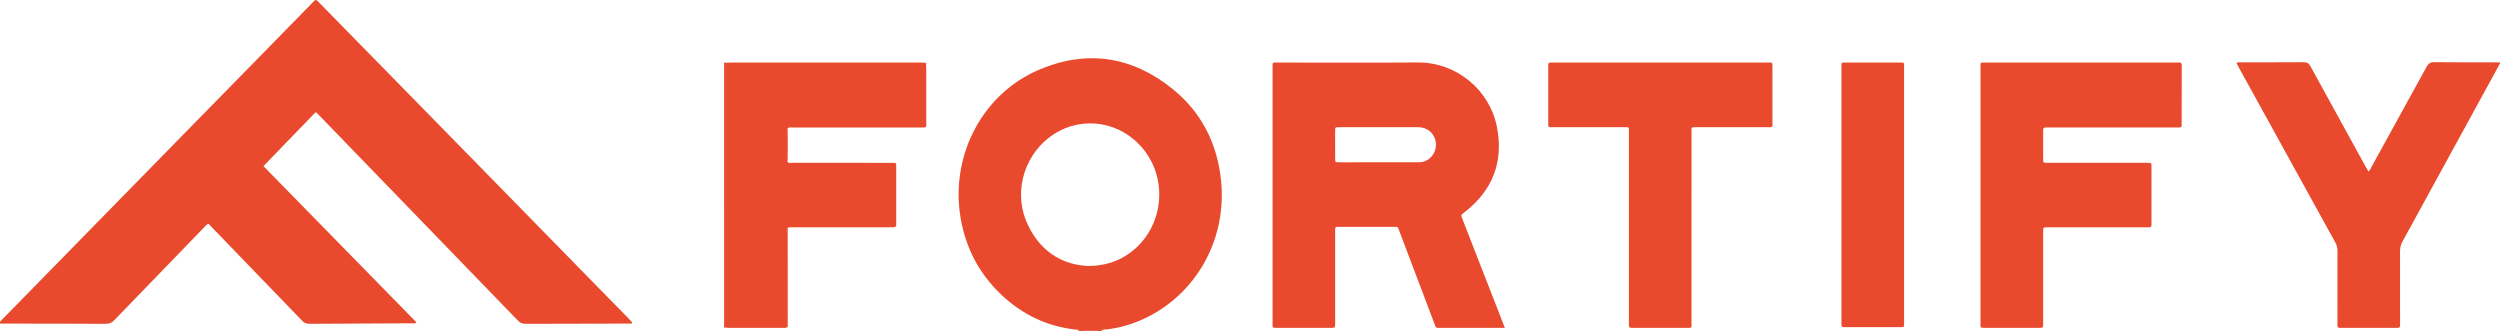 <?xml version="1.0" ?>
<svg xmlns="http://www.w3.org/2000/svg" data-name="Layer 1" viewBox="0 0 5169.264 684.798">
	<defs>
		<style>
      .cls-1 {
        fill: #e94a2e;
        stroke-width: 0px;
      }
    </style>
	</defs>
	<path class="cls-1" d="M5169.264,131.143c-67.086,122.611-134.138,245.239-201.348,367.782-3.644,6.643-5.405,13.199-5.369,20.802.229,48.632.117,97.267.116,145.9,0,2.332-.104,4.668.007,6.994.184,3.872-1.745,5.415-5.427,5.319-2.332-.061-4.666.003-6.999.004-34.998.002-69.996.004-104.994.003-2.333,0-4.672-.121-6.998-.002-3.934.202-5.357-1.734-5.139-5.45.136-2.324.013-4.662.013-6.994,0-48.967-.078-97.934.092-146.9.022-6.21-1.356-11.586-4.354-17.014-66.308-120.063-132.502-240.19-198.704-360.311-1.898-3.443-3.649-6.966-5.726-10.943,3.477-2.381,6.855-1.465,9.941-1.469,42.998-.064,85.997.122,128.992-.211,6.942-.054,10.579,2.188,13.885,8.237,37.206,68.062,74.708,135.962,112.138,203.902,2.528,4.589,5.116,9.144,7.813,13.958,3.362-2.946,4.421-6.137,5.981-8.964,38.119-69.08,76.274-138.141,114.142-207.358,3.726-6.811,7.606-9.954,15.965-9.849,41.991.526,83.992.234,125.99.255,3.327.002,6.655.202,9.982.31v1.999h0Z"/>
	<path class="cls-1" d="M1497.264,129.144c1.331.238,2.662.475,3.992.713-.02,182.334-.039,364.669-.059,547.003-1.343.582-3.15.226-3.934,1.941,0-183.219,0-366.438,0-549.657Z"/>
	<path class="cls-1" d="M2278.924,682.031c-.849,1.04-.735,1.962.34,2.767h-50c1.087-.795,1.208-1.716.362-2.764,16.433,1.138,32.865,1.138,49.298-.003h0Z"/>
	<path class="cls-1" d="M1306.337,669.14c-10.312,0-20.624-.013-30.937.002-62.991.095-125.983.093-188.973.446-6.64.037-11.099-2.139-15.58-6.771-132.262-136.714-264.637-273.318-396.99-409.944-4.867-5.024-9.657-10.123-14.552-15.12-6.931-7.075-5.601-6.865-11.976-.288-26.895,27.747-53.747,55.536-80.615,83.31-7.161,7.403-14.324,14.804-22.001,22.739,105.614,107.822,210.925,215.335,316.14,322.75-1.559,3.509-4.244,2.23-6.281,2.241-71.648.361-143.297.576-214.944,1.047-6.179.041-10.489-1.779-14.808-6.266-61.684-64.083-123.556-127.985-185.381-191.933-2.772-2.867-5.529-5.749-8.149-8.474-4.135.709-5.83,3.779-8.046,6.063-62.389,64.328-124.803,128.632-186.991,193.154-5.029,5.217-9.927,7.549-17.276,7.504-62.656-.382-125.315-.359-187.973-.452-10.305-.015-20.61-.002-30.789-.002-1.072-4.842,2.116-6.327,4.012-8.268,36.087-36.935,72.266-73.78,108.4-110.669,84.155-85.917,168.284-171.859,252.447-257.768,59.452-60.686,118.955-121.321,178.41-182.004,33.573-34.267,67.054-68.623,100.662-102.855,9.96-10.145,7.967-10.13,18.067.167,84.45,86.096,168.862,172.23,253.245,258.392,103.029,105.202,206.014,210.449,309.029,315.664,24.939,25.471,49.932,50.889,74.876,76.356,2.715,2.771,5.265,5.703,7.892,8.561-.306.807-.612,1.613-.918,2.42v-.002Z"/>
	<path class="cls-1" d="M3111.557,677.954h-10.665c-40.329-.002-80.659.019-120.988-.02-12.225-.012-10.213,1.128-14.606-10.446-23.966-63.135-47.878-126.291-71.8-189.444-3.951-10.432-2.729-8.918-12.529-8.936-36.663-.066-73.326-.027-109.989-.025-2,0-4,.063-5.999.02-2.898-.062-4.273,1.322-4.258,4.203.014,2.664-.053,5.329-.053,7.993-.002,60.29,0,120.579,0,180.869,0,2.332.028,4.664-.009,6.995-.135,8.639-.143,8.755-8.967,8.767-36.663.049-73.326.007-109.989.031-11.877.008-10.41-.073-10.416-10.164-.023-40.971-.01-81.941-.01-122.912,0-134.569-.011-269.139.017-403.708.003-13.407-1.313-11.846,11.605-11.851,95.99-.036,191.985.499,287.97-.181,81.791-.579,149.241,57.566,164.197,132.67,14.49,72.76-8.791,132.433-67.865,177.778-6.502,4.991-6.647,4.848-3.57,12.737,27.445,70.366,54.901,140.728,82.349,211.093,1.669,4.279,3.291,8.576,5.572,14.529l.003.002ZM2851.893,263.039h-8.994c-24.983,0-49.966-.04-74.949.029-7.065.019-7.141.165-7.258,7.087-.106,6.323-.022,12.65-.021,18.975,0,12.983-.071,25.967.032,38.949.057,7.246.188,7.261,7.007,7.492,1.996.068,3.997.015,5.996.015,40.972-.002,81.944-.002,122.916-.006,12.325,0,24.65-.043,36.975-.007,8.314.024,15.715-2.473,22.118-7.791,11.955-9.929,16.52-26.167,11.451-40.612-5.221-14.878-18.077-24.037-34.328-24.098-26.981-.101-53.963-.028-80.945-.032h0Z"/>
	<path class="cls-1" d="M2278.924,682.031c-16.433,1.141-32.865,1.141-49.298.003-62.417-5.672-115.924-30.981-160.814-74.223-47.485-45.742-75.099-101.736-84.053-167.058-16.886-123.177,47.796-247.207,163.522-296.519,99.09-42.224,192.667-27.798,276.313,39.733,59.521,48.054,92.15,112.353,100.072,188.135,12.695,121.443-49.29,229.855-147.802,281.313-30.708,16.041-63.278,25.967-97.94,28.615h0ZM2249.383,549.97c28.84-.099,53.204-6.625,73.679-18.405,83.896-48.266,99.408-165.417,31.03-234.351-50.647-51.059-129.319-56.31-185.487-12.38-54.542,42.658-73.119,118.378-43.052,180.725,25.821,53.541,69.201,81.737,123.829,84.411h0Z"/>
	<path class="cls-1" d="M4095.131,403.091c0-87.602-.009-175.205.01-262.807.002-12.031-.998-10.968,10.49-10.969,131.652-.015,263.305-.009,394.957-.009,1.333,0,2.686.153,3.996-.021,5.523-.735,6.617,2.117,6.601,7.001-.133,39.97-.043,79.941-.104,119.912-.011,7.26-.185,7.373-8.111,7.409-16.998.076-33.996.024-50.995.024h-213.977c-2.666,0-5.339.13-7.997-.007-3.859-.199-5.359,1.586-5.348,5.343.06,20.651.087,41.303-.021,61.954-.022,4.252,1.597,6.125,5.888,5.794,2.319-.179,4.664-.024,6.997-.024,66.659,0,133.319-.009,199.978.011,12.323.004,11.152-1.044,11.163,11.394.032,36.973.012,73.946.011,110.919,0,1.665-.11,3.338.011,4.995.303,4.138-1.333,6.282-5.699,6.072-2.66-.128-5.332-.003-7.998-.003-65.659,0-131.319,0-196.979.003-2.666,0-5.337.123-7.998.004-3.781-.169-5.504,1.474-5.329,5.29.122,2.658-.01,5.328-.01,7.993-.003,60.289-.005,120.578-.006,180.867,0,1.999.044,3.998-.009,5.995-.202,7.578-.214,7.687-9.013,7.698-36.996.046-73.992,0-110.988.033-11.054.01-9.51-.529-9.512-10.063-.015-88.268-.009-176.537-.009-264.806v-.002Z"/>
	<path class="cls-1" d="M1501.198,676.86c.02-182.334.039-364.669.059-547.003,3.307-.184,6.614-.529,9.922-.529,130.748-.027,261.497-.027,392.245-.002,3.31,0,6.621.317,9.931.487.289.578.729.997,1.321,1.259.198,3.636.563,7.273.567,10.909.043,36.914.049,73.827.013,110.741-.011,11.386,1.414,10.901-10.591,10.901-88.182.005-176.364-.015-264.546.068-3.848.004-8.019-1.315-11.517,1.599-1.431,1.633-1.339,3.629-1.339,5.605v58.271c0,1.975-.093,3.97,1.275,5.635,3.333,3.376,7.574,1.807,11.37,1.813,66.972.106,133.944.053,200.916.096,14.039.009,12.231-1.421,12.26,12.197.078,36.295.027,72.591.026,108.886,0,1.998-.13,4.005.015,5.992.299,4.092-1.146,6.183-5.607,6.067-5.657-.147-11.324.206-16.987.208-63.64.021-127.28.004-190.92.049-3.625.003-7.339-.676-10.868.813-2.609,3.597-1.419,7.724-1.425,11.6-.106,64.754-.113,129.507-.142,194.261-2.052,1.491-4.437,1.149-6.728,1.15-37.493.017-74.986.014-112.479-.004-2.3,0-4.671.276-6.77-1.069h-.001Z"/>
	<path class="cls-1" d="M3433.187,129.303c73.634,0,147.268-.008,220.902.009,11.736.003,10.799-1.017,10.804,10.701.015,37.626.006,75.253.004,112.879,0,1.998-.062,3.996-.025,5.993.054,2.941-1.419,4.182-4.279,4.127-2.664-.052-5.331.025-7.996.025-47.646.002-95.291,0-142.936.003-2.665,0-5.331.059-7.996.032-2.954-.03-4.134,1.484-4.066,4.319.064,2.662-.012,5.327-.012,7.991,0,130.194.013,260.388-.023,390.582-.004,12.883,1.76,11.971-11.541,11.981-35.318.026-70.635.005-105.953,0-2.332,0-4.665-.061-6.996-.025-3.25.05-4.977-1.365-4.926-4.752.045-2.996-.036-5.993-.036-8.989,0-129.528.026-259.056-.024-388.584-.006-14.449,1.903-12.496-12.835-12.523-47.312-.087-94.625-.032-141.937-.034-2.665,0-5.331-.059-7.996-.025-2.987.038-4.111-1.528-4.02-4.344.065-1.995-.015-3.995-.015-5.993-.002-37.626,0-75.253,0-112.879,0-1.332.151-2.683-.019-3.993-.719-5.521,2.143-7.003,7.026-6.531,1.981.192,3.995.03,5.994.03h218.903-.002Z"/>
	<path class="cls-1" d="M3807.577,402.983c0-87.607-.008-175.214.009-262.82.002-11.854-1.048-10.844,10.644-10.851,35.998-.024,71.996-.027,107.994.002,11.873.01,10.879-1.088,10.881,10.6.013,117.586.008,235.173.008,352.759,0,57.627.006,115.255-.006,172.882-.002,11.795.91,10.91-10.635,10.913-35.998.009-71.996.004-107.994.002-2,0-4.001-.077-5.999-.011-3.256.108-5.017-1.188-4.892-4.66.095-2.661-.008-5.329-.008-7.993,0-86.941,0-173.881,0-260.822h0Z"/>
	<path class="cls-1" d="M1627.175,676.783c.029-64.754.036-129.508.142-194.261.006-3.875-1.184-8.003,1.425-11.6.053,66.953.114,133.907.113,200.86,0,1.739,1.065,4.082-1.68,5.001h0Z"/>
	<path class="cls-1" d="M1628.536,334.801c-1.368-1.665-1.275-3.66-1.275-5.635v-58.271c0-1.975-.092-3.972,1.339-5.605.453,23.171.576,46.342-.065,69.511h0Z"/>
	<path class="cls-1" d="M1914.674,131.071c-.592-.261-1.032-.681-1.321-1.259,1.102-.274,1.633.051,1.321,1.259Z"/>
</svg>